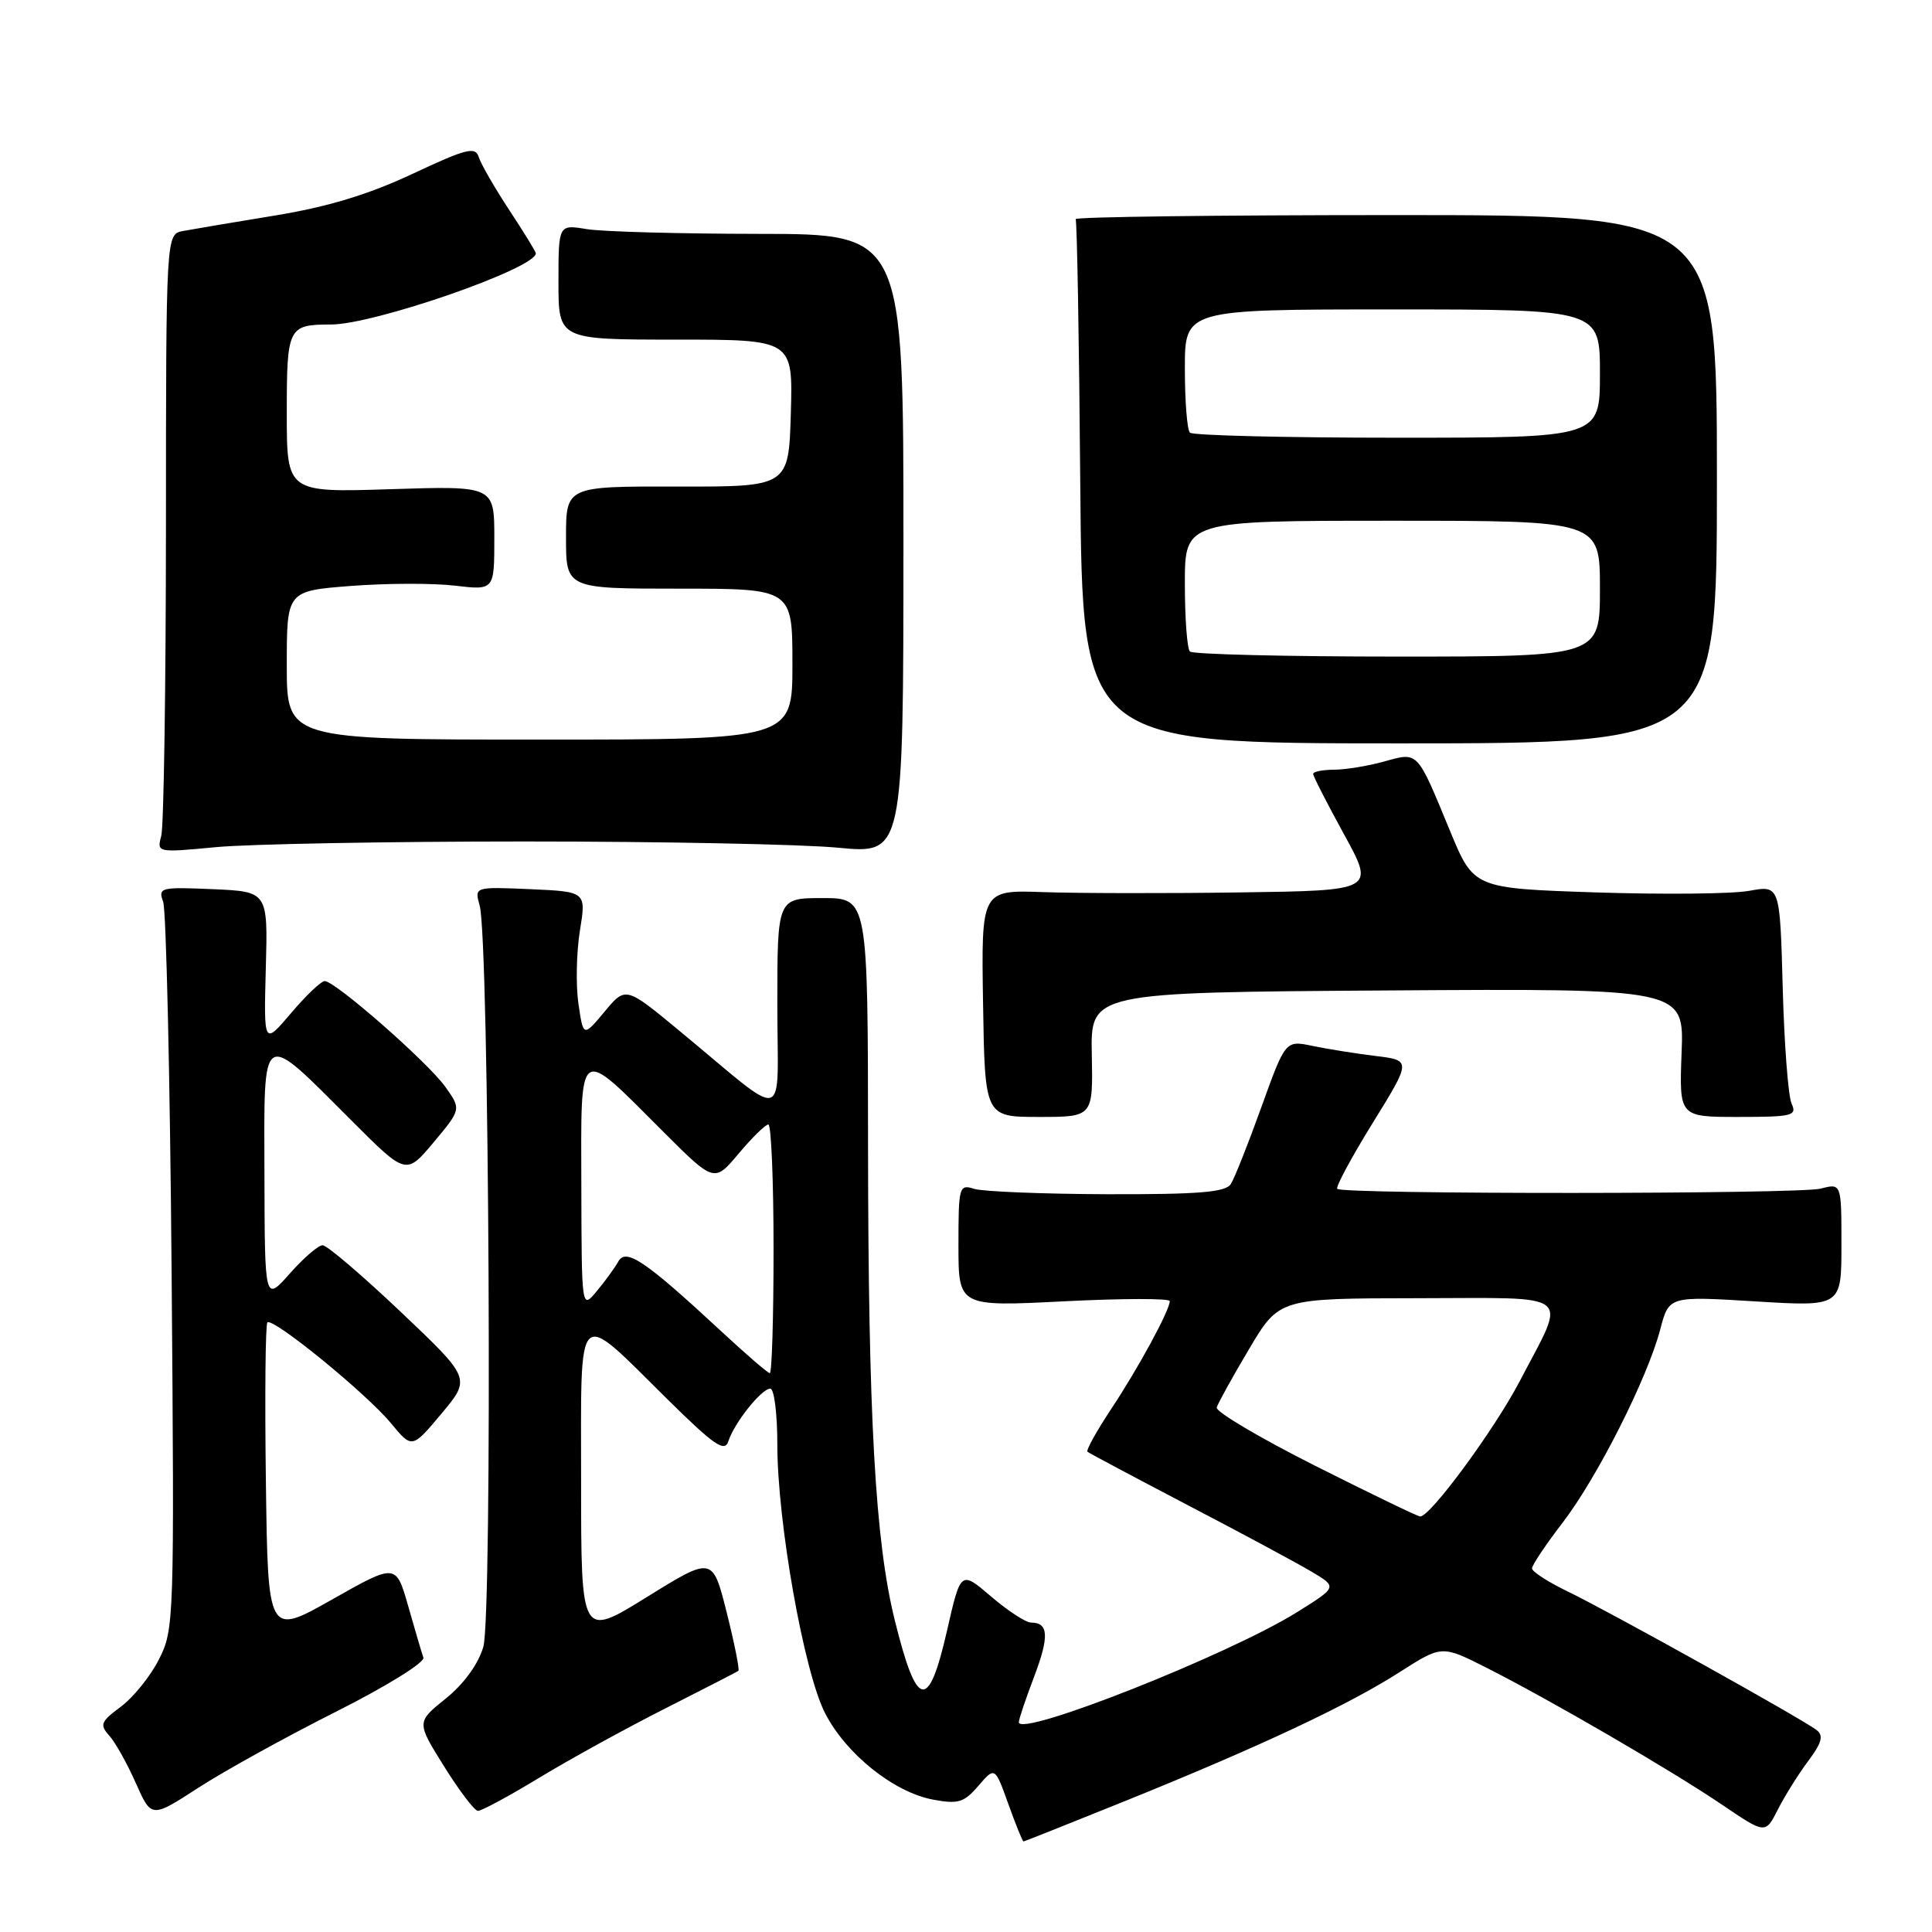 <?xml version="1.0" encoding="UTF-8" standalone="no"?>
<!DOCTYPE svg PUBLIC "-//W3C//DTD SVG 1.1//EN" "http://www.w3.org/Graphics/SVG/1.1/DTD/svg11.dtd" >
<svg xmlns="http://www.w3.org/2000/svg" xmlns:xlink="http://www.w3.org/1999/xlink" version="1.1" viewBox="0 0 256 256">
 <g >
 <path fill="currentColor"
d=" M 149.17 238.61 C 166.93 231.43 178.63 225.94 185.44 221.58 C 191.05 217.99 191.05 217.99 196.94 220.97 C 205.34 225.21 221.51 234.61 228.22 239.16 C 233.93 243.03 233.93 243.03 235.58 239.76 C 236.49 237.97 238.30 235.08 239.59 233.35 C 241.39 230.95 241.66 229.97 240.72 229.25 C 238.90 227.82 213.23 213.53 207.75 210.89 C 205.14 209.63 203.00 208.25 203.00 207.82 C 203.00 207.39 204.82 204.67 207.05 201.77 C 211.66 195.76 218.30 182.61 220.00 176.12 C 221.15 171.74 221.15 171.74 232.57 172.44 C 244.00 173.14 244.00 173.14 244.00 164.96 C 244.00 156.78 244.00 156.78 241.25 157.50 C 238.37 158.24 177.94 158.27 177.19 157.53 C 176.96 157.29 179.07 153.36 181.89 148.80 C 187.02 140.50 187.02 140.50 182.26 139.92 C 179.64 139.60 175.89 139.00 173.92 138.59 C 170.33 137.84 170.33 137.84 167.15 146.67 C 165.40 151.53 163.58 156.13 163.09 156.89 C 162.40 157.98 158.88 158.27 146.70 158.24 C 138.16 158.21 130.24 157.89 129.09 157.53 C 127.09 156.89 127.00 157.20 127.00 165.00 C 127.00 173.14 127.00 173.14 141.00 172.43 C 148.70 172.04 155.00 172.03 155.00 172.40 C 155.00 173.61 150.85 181.26 147.23 186.71 C 145.29 189.64 143.88 192.18 144.10 192.37 C 144.32 192.55 150.35 195.76 157.50 199.50 C 164.65 203.23 172.01 207.19 173.85 208.29 C 177.20 210.29 177.20 210.29 171.85 213.63 C 162.75 219.30 135.00 230.27 135.00 228.20 C 135.00 227.81 135.91 225.11 137.02 222.19 C 139.05 216.84 138.95 215.00 136.62 215.00 C 135.93 215.00 133.55 213.45 131.33 211.55 C 127.30 208.10 127.30 208.10 125.49 216.05 C 123.02 226.84 121.49 226.52 118.55 214.64 C 115.97 204.22 115.05 187.77 115.02 151.75 C 115.00 119.00 115.00 119.00 109.00 119.00 C 103.00 119.00 103.00 119.00 103.00 133.13 C 103.00 149.22 104.75 148.76 90.04 136.60 C 82.90 130.69 82.90 130.69 80.10 134.06 C 77.29 137.42 77.29 137.42 76.64 132.96 C 76.29 130.51 76.38 126.17 76.84 123.32 C 77.68 118.15 77.68 118.15 70.27 117.82 C 62.86 117.50 62.86 117.50 63.56 120.00 C 64.83 124.51 65.27 214.12 64.04 218.23 C 63.36 220.53 61.44 223.16 59.06 225.07 C 55.18 228.19 55.18 228.19 58.84 234.05 C 60.85 237.27 62.87 239.93 63.32 239.95 C 63.77 239.98 67.44 238.00 71.47 235.55 C 75.50 233.11 83.00 228.98 88.15 226.38 C 93.29 223.77 97.65 221.54 97.84 221.40 C 98.02 221.27 97.33 217.80 96.30 213.69 C 94.42 206.22 94.42 206.22 85.71 211.62 C 77.00 217.02 77.00 217.02 77.00 196.48 C 77.00 172.46 76.15 173.28 88.47 185.44 C 94.62 191.51 96.03 192.48 96.51 190.98 C 97.27 188.56 100.91 184.00 102.07 184.00 C 102.58 184.00 103.00 187.33 103.00 191.40 C 103.00 201.66 106.52 221.53 109.32 226.99 C 112.08 232.40 118.42 237.48 123.64 238.46 C 126.96 239.08 127.74 238.85 129.64 236.63 C 131.83 234.09 131.83 234.09 133.61 239.04 C 134.59 241.77 135.49 244.00 135.62 244.00 C 135.74 244.00 141.84 241.57 149.17 238.61 Z  M 44.50 226.82 C 51.18 223.46 56.32 220.28 56.10 219.64 C 55.88 219.01 54.98 215.95 54.09 212.82 C 52.47 207.15 52.47 207.15 43.99 211.95 C 35.50 216.75 35.50 216.75 35.23 196.23 C 35.08 184.94 35.17 175.49 35.43 175.23 C 36.14 174.52 48.56 184.65 51.79 188.57 C 54.60 191.97 54.60 191.97 58.50 187.31 C 62.40 182.65 62.40 182.65 53.09 173.82 C 47.97 168.97 43.32 165.00 42.75 165.00 C 42.18 165.00 40.22 166.69 38.40 168.75 C 35.08 172.50 35.08 172.50 35.04 155.71 C 34.99 136.00 34.44 136.34 46.59 148.49 C 53.81 155.72 53.81 155.72 57.47 151.35 C 61.12 146.98 61.12 146.98 59.00 144.00 C 56.69 140.76 44.42 130.00 43.03 130.00 C 42.55 130.00 40.54 131.91 38.56 134.25 C 34.95 138.50 34.95 138.50 35.22 128.32 C 35.50 118.14 35.50 118.14 28.20 117.82 C 21.25 117.52 20.93 117.60 21.62 119.50 C 22.02 120.60 22.53 142.73 22.74 168.67 C 23.11 214.79 23.08 215.93 21.05 219.90 C 19.92 222.13 17.64 224.94 16.00 226.16 C 13.35 228.12 13.18 228.54 14.47 229.97 C 15.27 230.85 16.85 233.68 17.99 236.25 C 20.06 240.92 20.06 240.92 26.28 236.89 C 29.70 234.67 37.90 230.14 44.50 226.82 Z  M 144.67 139.75 C 144.50 131.50 144.50 131.50 183.82 131.24 C 223.15 130.98 223.15 130.98 222.82 139.49 C 222.50 148.00 222.50 148.00 230.36 148.00 C 237.48 148.00 238.14 147.84 237.40 146.25 C 236.95 145.29 236.42 138.38 236.22 130.90 C 235.85 117.30 235.85 117.30 231.78 118.04 C 229.54 118.45 220.41 118.54 211.49 118.25 C 195.28 117.71 195.28 117.71 192.14 110.11 C 187.70 99.36 187.97 99.64 183.39 100.91 C 181.25 101.50 178.26 101.99 176.75 101.99 C 175.24 102.00 174.00 102.25 174.00 102.55 C 174.00 102.85 175.84 106.45 178.09 110.55 C 182.18 118.00 182.18 118.00 164.34 118.25 C 154.53 118.39 142.79 118.37 138.26 118.21 C 130.02 117.92 130.02 117.92 130.26 132.96 C 130.50 148.00 130.50 148.00 137.67 148.00 C 144.83 148.00 144.83 148.00 144.67 139.75 Z  M 69.50 111.50 C 87.65 111.50 106.37 111.87 111.10 112.33 C 119.70 113.15 119.70 113.15 119.71 72.08 C 119.72 31.00 119.72 31.00 100.61 30.99 C 90.10 30.98 79.81 30.70 77.75 30.36 C 74.00 29.74 74.00 29.74 74.00 37.37 C 74.00 45.00 74.00 45.00 89.54 45.00 C 105.07 45.00 105.07 45.00 104.79 54.75 C 104.50 64.50 104.50 64.50 89.75 64.47 C 75.00 64.44 75.00 64.44 75.00 71.22 C 75.00 78.00 75.00 78.00 90.00 78.00 C 105.00 78.00 105.00 78.00 105.00 88.00 C 105.00 98.00 105.00 98.00 71.50 98.00 C 38.00 98.00 38.00 98.00 38.00 88.15 C 38.00 78.30 38.00 78.30 46.51 77.64 C 51.20 77.28 57.39 77.26 60.26 77.60 C 65.50 78.22 65.50 78.22 65.50 71.30 C 65.50 64.38 65.50 64.38 51.75 64.82 C 38.00 65.26 38.00 65.26 38.00 54.74 C 38.00 43.35 38.17 43.00 43.85 43.00 C 49.57 43.00 71.00 35.56 71.00 33.57 C 71.00 33.35 69.42 30.78 67.49 27.85 C 65.56 24.92 63.74 21.76 63.45 20.84 C 62.99 19.38 61.86 19.66 54.63 23.05 C 48.81 25.78 43.39 27.42 36.42 28.56 C 30.96 29.45 25.49 30.38 24.25 30.61 C 22.00 31.04 22.00 31.04 21.99 69.77 C 21.98 91.07 21.70 109.51 21.37 110.75 C 20.77 112.98 20.81 112.99 28.63 112.25 C 32.96 111.84 51.35 111.50 69.50 111.50 Z  M 227.50 63.50 C 227.50 28.50 227.50 28.50 184.85 28.50 C 161.39 28.50 142.34 28.74 142.53 29.04 C 142.71 29.34 142.99 45.09 143.14 64.04 C 143.42 98.50 143.42 98.50 185.46 98.50 C 227.50 98.50 227.50 98.50 227.50 63.50 Z  M 174.22 194.20 C 166.92 190.52 161.07 187.06 161.22 186.50 C 161.38 185.95 163.30 182.47 165.50 178.77 C 169.50 172.04 169.50 172.04 187.82 172.02 C 208.92 172.00 207.65 170.98 201.38 183.00 C 198.03 189.42 189.47 201.05 188.17 200.94 C 187.80 200.91 181.53 197.88 174.22 194.20 Z  M 95.50 176.34 C 85.54 167.10 82.95 165.34 81.94 167.14 C 81.47 167.99 80.18 169.76 79.07 171.09 C 77.07 173.50 77.07 173.50 77.03 157.21 C 76.99 138.15 76.45 138.52 87.82 149.89 C 94.64 156.71 94.64 156.71 97.88 152.85 C 99.66 150.73 101.43 149.00 101.81 149.00 C 102.19 149.00 102.50 156.43 102.50 165.50 C 102.50 174.57 102.28 181.98 102.00 181.95 C 101.72 181.93 98.80 179.40 95.50 176.34 Z  M 157.67 86.33 C 157.30 85.97 157.00 81.92 157.00 77.33 C 157.00 69.00 157.00 69.00 184.50 69.00 C 212.00 69.00 212.00 69.00 212.00 78.00 C 212.00 87.00 212.00 87.00 185.17 87.00 C 170.41 87.00 158.03 86.70 157.67 86.33 Z  M 157.67 57.33 C 157.30 56.97 157.00 53.14 157.00 48.83 C 157.00 41.00 157.00 41.00 184.50 41.00 C 212.00 41.00 212.00 41.00 212.00 49.50 C 212.00 58.00 212.00 58.00 185.17 58.00 C 170.41 58.00 158.03 57.70 157.67 57.33 Z "/>
</g>
</svg>
